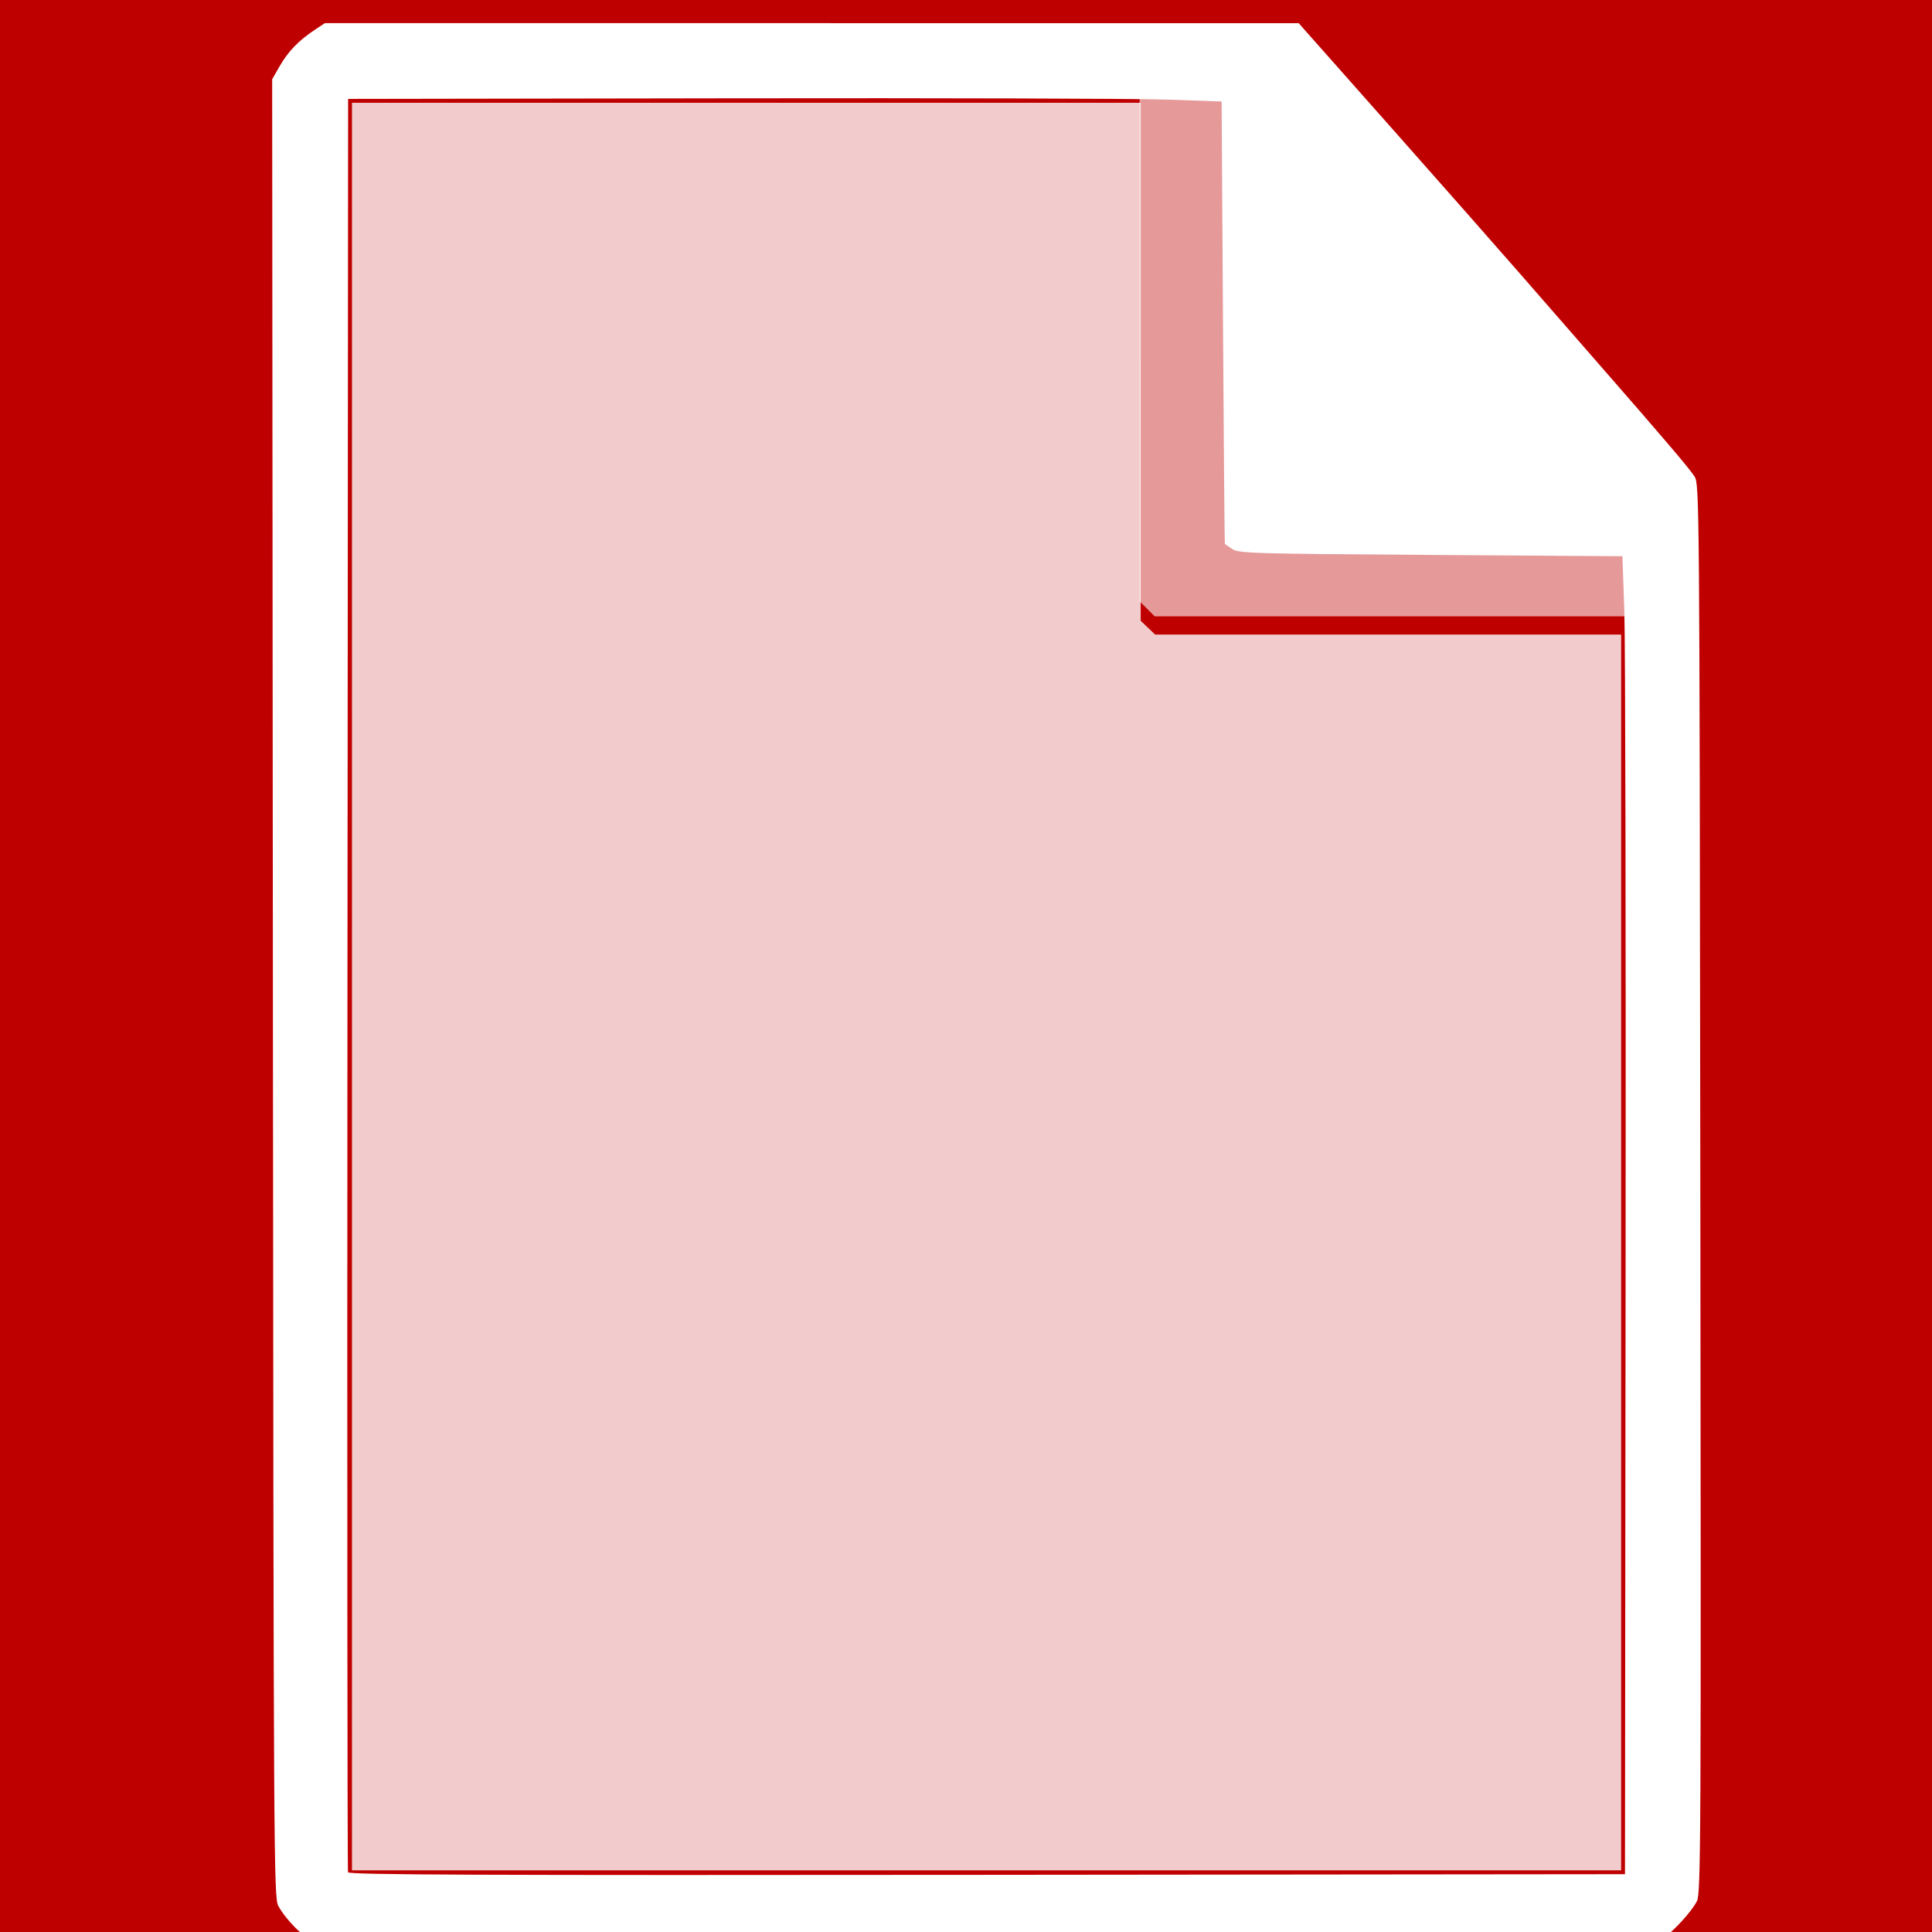 <svg xmlns="http://www.w3.org/2000/svg" 
     xmlns:xlink="http://www.w3.org/1999/xlink"
     lang="en-GB"
     viewBox="0 0 768 768">

  <title>Document Icon 2</title>

  <defs>

    <style type="text/css"><![CDATA[

    rect {
      width: 768px;
      height: 768px;
      fill: rgb(191, 0, 0);
    }

    polygon {
      fill: rgba(255, 255, 255, 0.6);
      transform: translate(10px, -8px);
    }

    path {
      transform: translateY(-8px);
    }

    path:nth-of-type(1) {
      fill: rgba(255, 255, 255, 0.8);
    }

    path:nth-of-type(2) {
      fill: rgb(255, 255, 255);
    }

    ]]></style>

  </defs>

  <rect />

  <polygon points="443,39 478,39 478,207 484,216 636,216, 636,253 449,253 443,247 443,39" />
    
  <path d="M 644.426,497.872 V 252.255 h -92.625 -92.625 l -2.864,-2.744 -2.864,-2.744 V 143.809 40.851 H 296.681 139.915 V 392.17 743.489 h 252.255 252.255 z" />
  
  <path d="m 125.106,772.217 c -4.455,-2.035 -11.501,-9.131 -14.467,-14.568 -1.806,-3.312 -1.884,-16.507 -2.16,-364.789 l -0.287,-361.353 3.03,-5.285 c 3.302,-5.761 7.552,-10.155 13.866,-14.337 l 4.067,-2.693 193.55,0.014 193.55,0.014 36.86,41.603 c 20.273,22.882 43.261,48.956 51.085,57.944 7.824,8.987 22.055,25.302 31.626,36.255 25.611,29.312 35.556,40.998 37.772,44.38 1.941,2.964 1.983,8.131 2.314,283.041 0.313,259.66 0.214,280.261 -1.363,283.311 -2.185,4.225 -9.092,11.755 -14.191,15.471 l -3.983,2.903 -263.591,-0.022 c -253.078,-0.021 -263.754,-0.097 -267.677,-1.888 z m 521.095,-267.706 C 646.336,372.23 646.106,254.349 645.691,242.553 l -0.755,-21.447 -76.131,-0.511 c -70.655,-0.474 -76.329,-0.641 -78.894,-2.321 -1.52,-0.996 -2.866,-1.915 -2.993,-2.043 -0.126,-0.127 -0.471,-39.755 -0.766,-88.062 l -0.536,-87.83 -21.957,-0.751 c -12.077,-0.413 -90.204,-0.643 -173.617,-0.511 l -151.66,0.24 -0.261,351.83 c -0.144,193.506 -0.043,352.405 0.224,353.108 0.387,1.02 51.734,1.227 254.049,1.021 l 253.563,-0.257 z" />

</svg>
